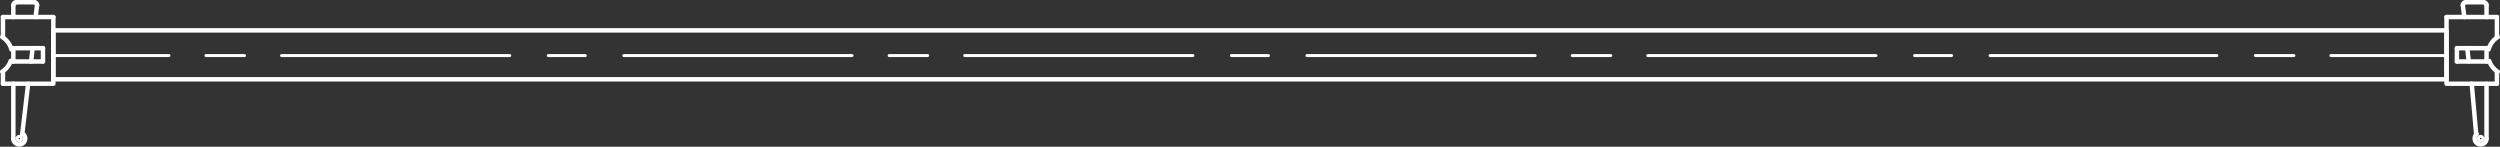 <svg xmlns="http://www.w3.org/2000/svg" viewBox="0 0 202.45 11.88"><rect x="0" y="0" width="202.45" height="11.88" fill="#333333" stroke="none"/><defs><style>.cls-1,.cls-2{fill:none;stroke:#fff;stroke-linecap:round;stroke-linejoin:round;}.cls-1{stroke-width:0.36px;}.cls-2{stroke-width:0.24px;}</style></defs><title>2.5m</title><g id="Layer_2" data-name="Layer 2"><g id="Layer_1-2" data-name="Layer 1"><line class="cls-1" x1="0.96" y1="4.98" x2="3.48" y2="4.98"/><line class="cls-1" x1="0.96" y1="3.9" x2="3.48" y2="3.9"/><line class="cls-1" x1="0.24" y1="1.38" x2="4.32" y2="1.38"/><polyline class="cls-1" points="0.24 6.78 4.32 6.78 4.32 1.38"/><line class="cls-1" x1="0.24" y1="5.82" x2="0.24" y2="6.78"/><path class="cls-1" d="M.18,5.8a1.68,1.68,0,0,0,.69-.87"/><line class="cls-1" x1="3.48" y1="3.9" x2="3.48" y2="4.98"/><path class="cls-1" d="M.92,4A1.68,1.68,0,0,0,.18,3"/><line class="cls-1" x1="0.24" y1="1.38" x2="0.24" y2="2.94"/><line class="cls-1" x1="1.32" y1="0.18" x2="2.76" y2="0.18"/><line class="cls-1" x1="3" y1="0.42" x2="2.88" y2="1.38"/><line class="cls-1" x1="2.64" y1="3.9" x2="2.52" y2="4.98"/><path class="cls-1" d="M3,.45A.24.24,0,0,0,2.79.18h0"/><circle class="cls-1" cx="1.56" cy="11.22" r="0.12"/><line class="cls-1" x1="1.8" y1="10.86" x2="2.28" y2="6.78"/><line class="cls-1" x1="1.08" y1="1.38" x2="1.08" y2="0.42"/><line class="cls-1" x1="1.08" y1="3.9" x2="1.08" y2="4.98"/><line class="cls-1" x1="1.08" y1="6.78" x2="1.08" y2="11.22"/><path class="cls-1" d="M1.32.18a.24.24,0,0,0-.24.24h0"/><path class="cls-1" d="M1.08,11.22a.48.48,0,1,0,.8-.36"/><line class="cls-2" x1="4.32" y1="4.5" x2="13.68" y2="4.5"/><line class="cls-2" x1="16.68" y1="4.5" x2="19.8" y2="4.5"/><line class="cls-2" x1="22.8" y1="4.5" x2="41.28" y2="4.5"/><line class="cls-2" x1="44.4" y1="4.5" x2="47.4" y2="4.5"/><line class="cls-2" x1="50.52" y1="4.5" x2="69" y2="4.5"/><line class="cls-2" x1="72" y1="4.5" x2="75.12" y2="4.5"/><line class="cls-2" x1="78.12" y1="4.5" x2="96.6" y2="4.5"/><line class="cls-2" x1="99.72" y1="4.5" x2="102.72" y2="4.5"/><line class="cls-2" x1="105.84" y1="4.5" x2="124.32" y2="4.5"/><line class="cls-2" x1="127.32" y1="4.5" x2="130.44" y2="4.5"/><line class="cls-2" x1="133.44" y1="4.5" x2="151.92" y2="4.5"/><line class="cls-2" x1="155.04" y1="4.5" x2="158.04" y2="4.5"/><line class="cls-2" x1="161.16" y1="4.5" x2="179.52" y2="4.5"/><line class="cls-2" x1="182.64" y1="4.5" x2="185.76" y2="4.5"/><line class="cls-2" x1="188.76" y1="4.5" x2="198.12" y2="4.5"/><polyline class="cls-1" points="4.32 2.46 198.12 2.46 198.12 6.42 4.32 6.42 4.32 2.46"/><path class="cls-1" d="M200.56,10.86a.48.48,0,1,0,.8.36"/><path class="cls-1" d="M201.36.42a.24.24,0,0,0-.24-.24h0"/><line class="cls-1" x1="201.36" y1="6.78" x2="201.36" y2="11.22"/><line class="cls-1" x1="201.36" y1="3.9" x2="201.36" y2="4.98"/><line class="cls-1" x1="201.36" y1="1.38" x2="201.36" y2="0.42"/><line class="cls-1" x1="200.52" y1="10.86" x2="200.16" y2="6.78"/><circle class="cls-1" cx="200.88" cy="11.22" r="0.12"/><path class="cls-1" d="M199.68.18a.24.24,0,0,0-.24.24v0"/><line class="cls-1" x1="199.8" y1="3.9" x2="199.92" y2="4.98"/><line class="cls-1" x1="199.44" y1="0.42" x2="199.56" y2="1.38"/><line class="cls-1" x1="201.12" y1="0.18" x2="199.68" y2="0.18"/><line class="cls-1" x1="202.2" y1="1.38" x2="202.2" y2="2.94"/><path class="cls-1" d="M202.27,3a1.68,1.68,0,0,0-.74,1"/><line class="cls-1" x1="198.96" y1="3.9" x2="198.96" y2="4.98"/><path class="cls-1" d="M201.58,4.94a1.68,1.68,0,0,0,.69.87"/><line class="cls-1" x1="202.2" y1="5.82" x2="202.2" y2="6.78"/><polyline class="cls-1" points="198.12 1.38 198.12 6.78 202.2 6.78"/><line class="cls-1" x1="202.2" y1="1.38" x2="198.12" y2="1.38"/><line class="cls-1" x1="201.48" y1="3.9" x2="198.96" y2="3.9"/><line class="cls-1" x1="201.48" y1="4.98" x2="198.96" y2="4.98"/></g></g></svg>
